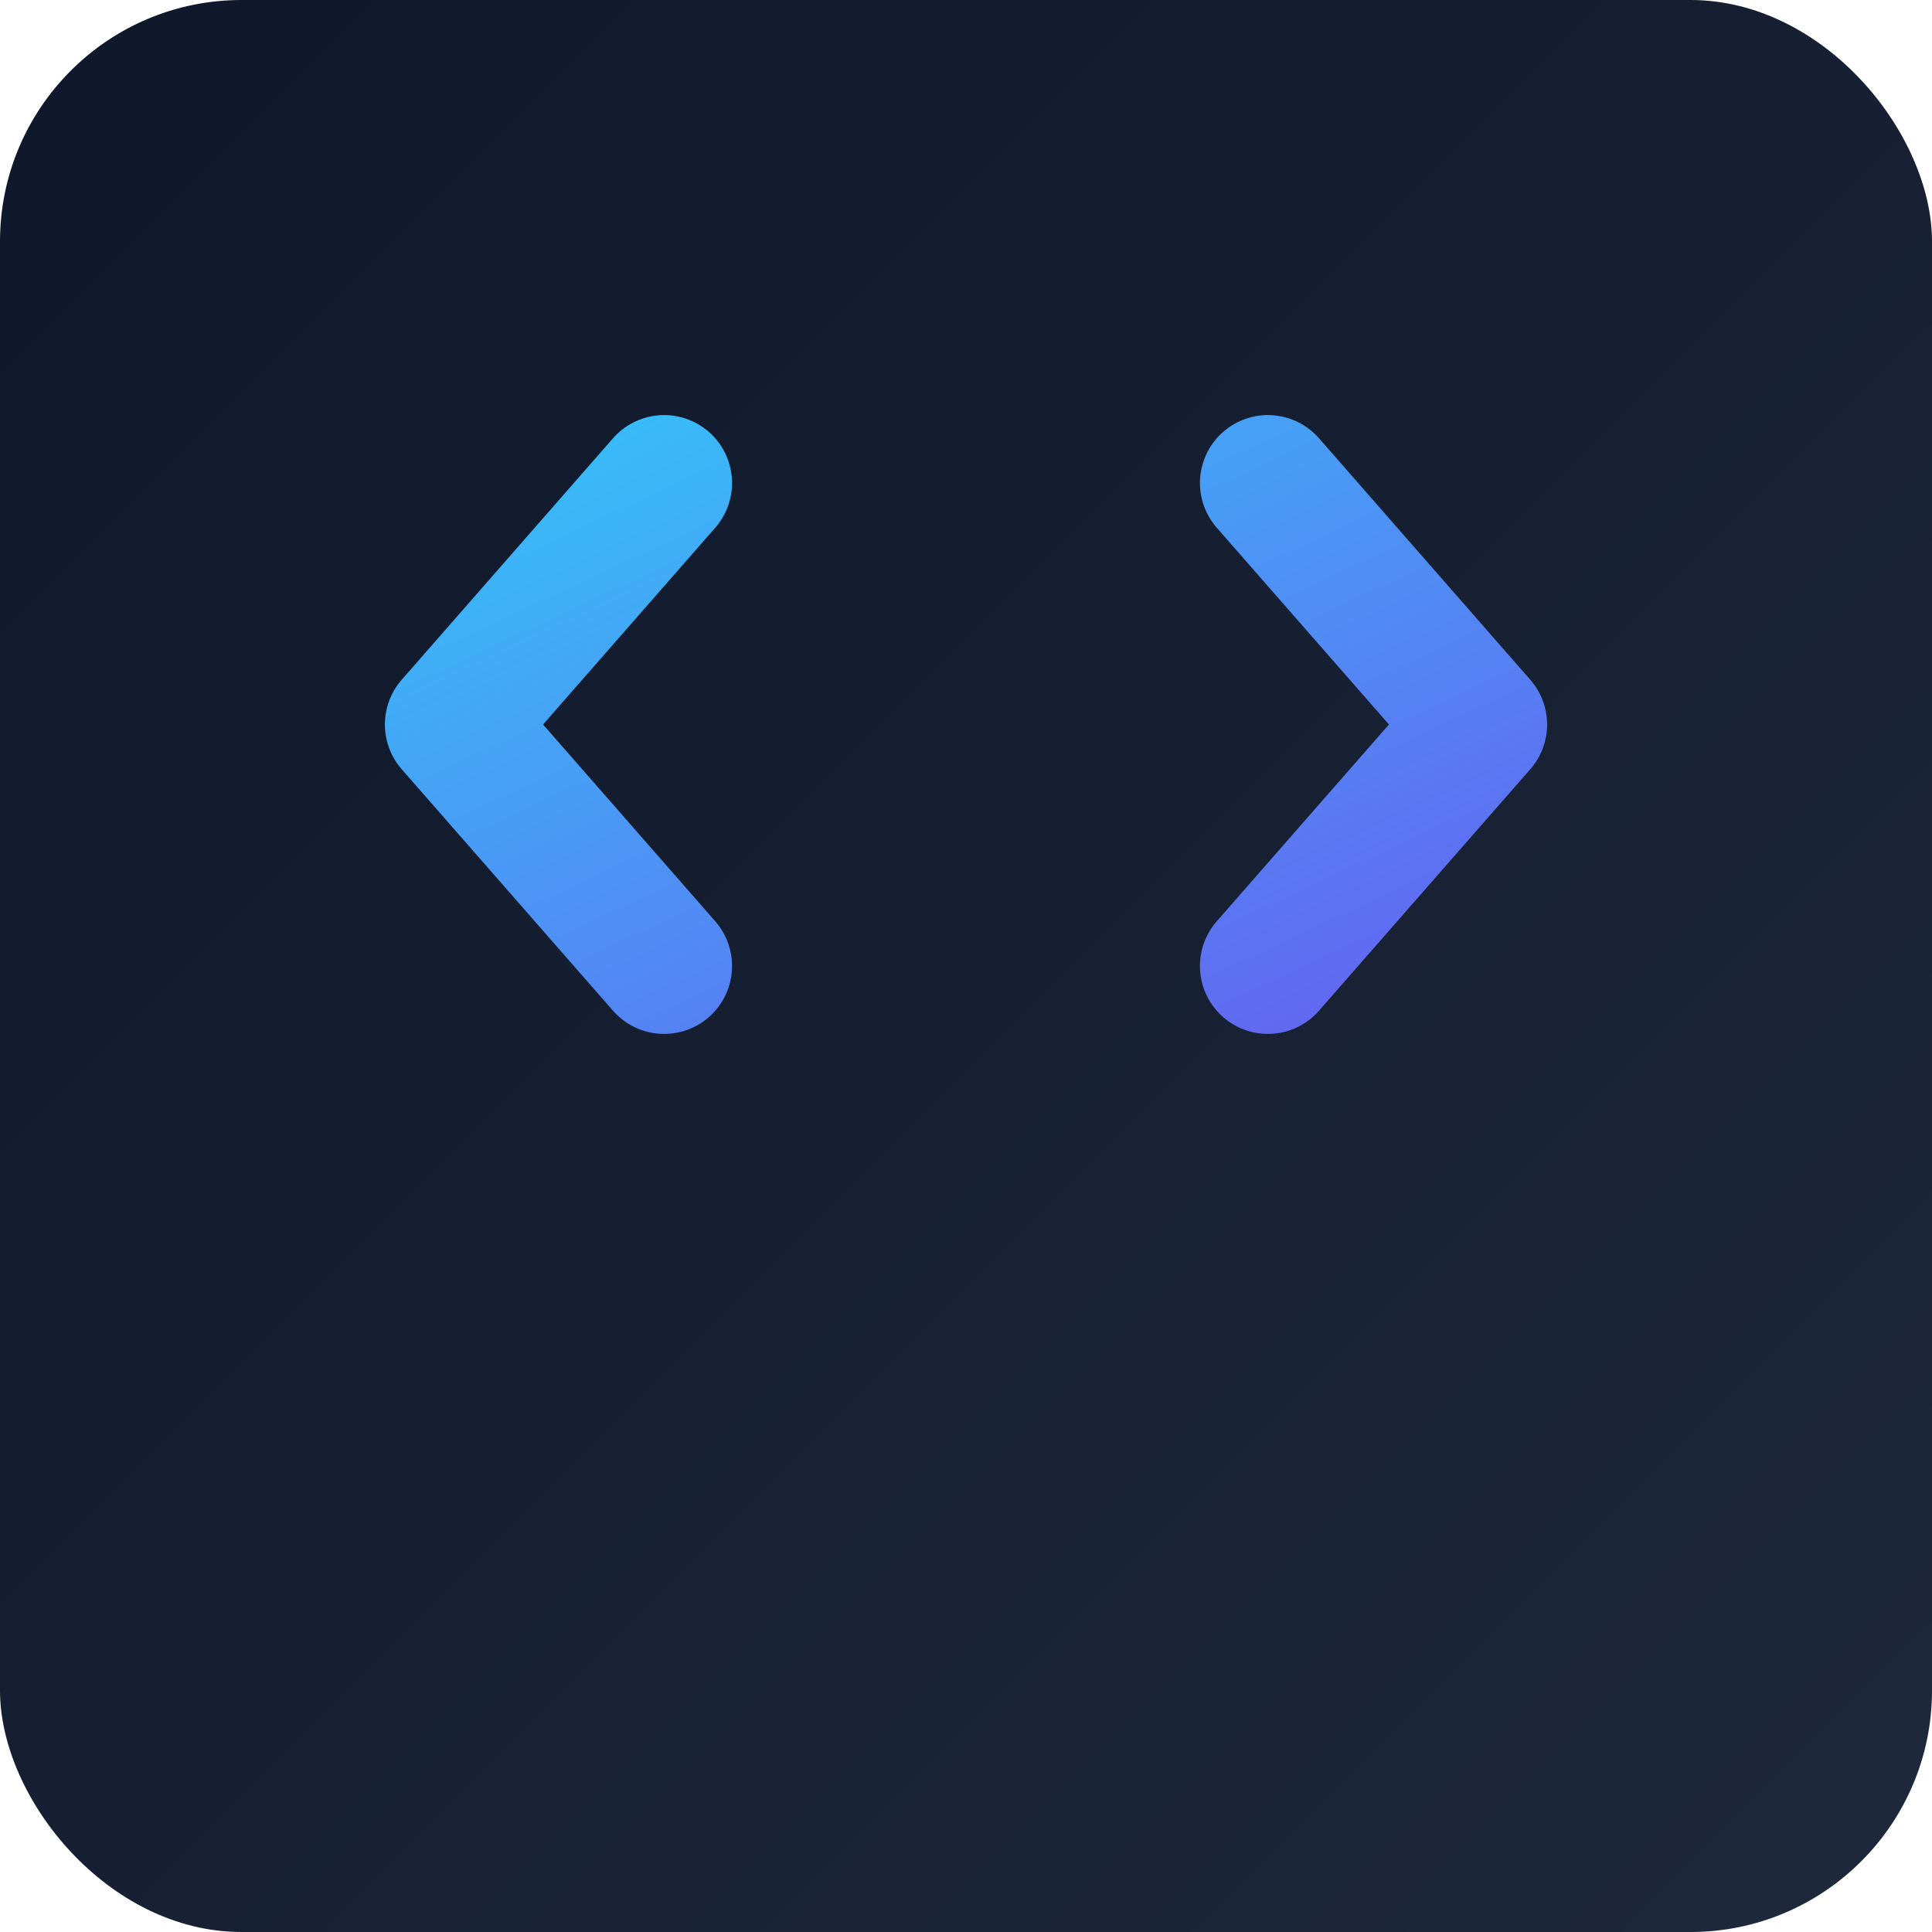 <?xml version="1.0" encoding="UTF-8"?>
<svg width="512" height="512" viewBox="0 0 512 512" fill="none" xmlns="http://www.w3.org/2000/svg">
  <!-- Gradientes -->
  <defs>
    <linearGradient id="bgGradient" x1="0%" y1="0%" x2="100%" y2="100%">
      <stop offset="0%" stop-color="#0F172A" />
      <stop offset="100%" stop-color="#1E293B" />
    </linearGradient>
    <linearGradient id="codeGradient" x1="0%" y1="0%" x2="100%" y2="100%">
      <stop offset="0%" stop-color="#38BDF8" />
      <stop offset="100%" stop-color="#6366F1" />
    </linearGradient>
    <!-- Variações para dark/light mode -->
    <style>
      @media (prefers-color-scheme: dark) {
      #favicon-bg { fill: url(#bgGradient); }
      #favicon-code { stroke: url(#codeGradient); }
      }
      @media (prefers-color-scheme: light) {
      #favicon-bg { fill: #f8fafc; }
      #favicon-code { stroke: #1e40af; }
      }
    </style>
  </defs>

  <!-- Fundo simples -->
  <rect id="favicon-bg" width="512" height="512" rx="64" fill="url(#bgGradient)" />

  <!-- Símbolo de código simplificado -->
  <path
    id="favicon-code"
    d="M 176 256 L 120 192 L 176 128 M 336 256 L 392 192 L 336 128"
    stroke="url(#codeGradient)"
    stroke-width="36"
    stroke-linecap="round"
    stroke-linejoin="round"
  />
</svg>